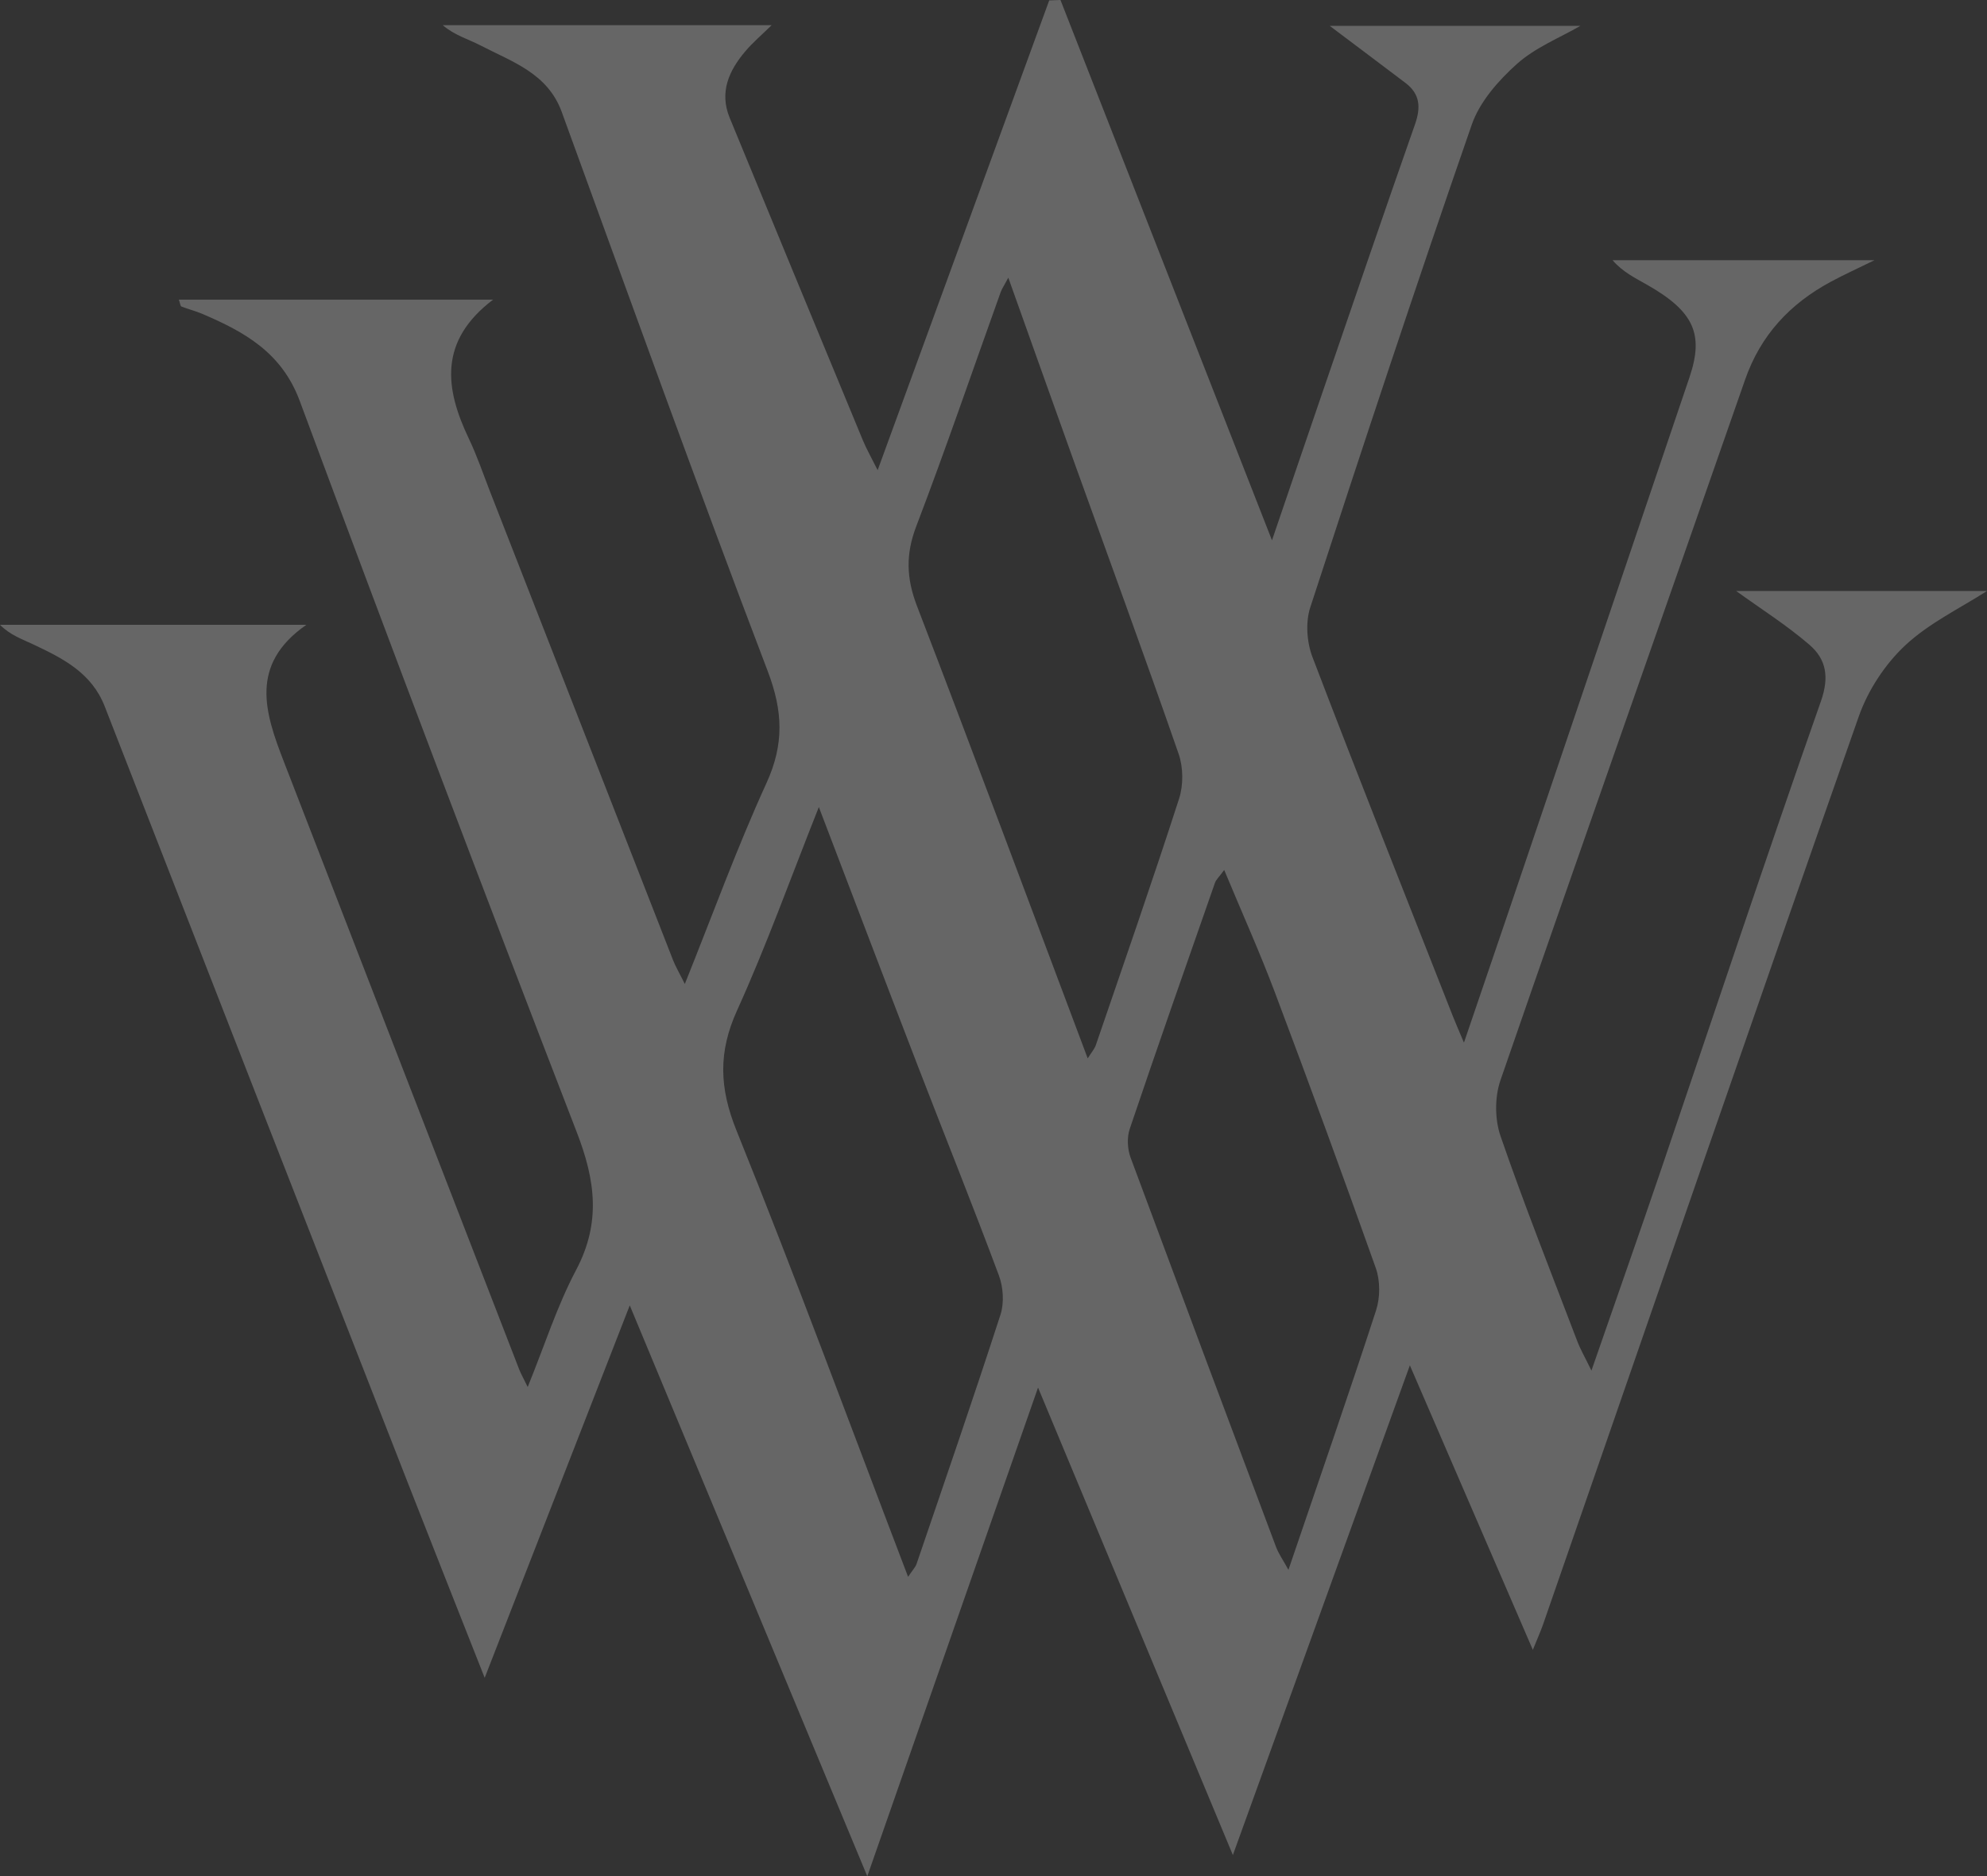 <svg xmlns="http://www.w3.org/2000/svg" xmlns:xlink="http://www.w3.org/1999/xlink" viewBox="0 0 2360.54 2228.66"><rect x="0" y="0" width="2360.54" height="2228.66" fill="#333333" stroke="none"/><defs><clipPath id="clip-path"><rect width="2360.54" height="2228.66" fill="none"/></clipPath></defs><title>Asset 1</title><g id="Layer_2" data-name="Layer 2" fill-opacity="0.25"><g id="Layer_1-2" data-name="Layer 1"><g clip-path="url(#clip-path)"><path d="M2062.56,702c29.83,21.56,60.17,40.69,87,63.85,19.9,17.16,23.87,38.12,13.65,67.18-65.11,185.17-127,371.49-190.21,557.31-26.32,77.32-53.47,154.36-82.38,237.69-7.59-15.65-13.06-25.06-16.89-35.09-30.88-81-62.87-161.56-91.11-243.45-6.86-19.9-7-46.22-.17-66.1,96-277.76,194-554.78,290.68-832.31,18.51-53.15,53.32-90.17,101.55-116.24,16.16-8.73,32.94-16.3,52.24-25.77H1915.7c12.2,14.14,27,21.2,41.26,29.32,55.35,31.57,67.53,58.41,50.13,109.81Q1899,767.59,1790.79,1086.93c-16.35,48.25-32.85,96.45-51.63,151.57-6.64-15.81-10.16-23.75-13.33-31.83-55.85-142-112.27-283.75-166.67-426.29-6.72-17.6-8.35-41.21-2.6-58.86,62.45-191.65,125.79-383,191.88-573.44,9.44-27.19,31.59-52.39,53.61-72.1s51-31.12,75.42-45.27H1579.7c29.64,22.31,59.9,45,90,67.8,17.47,13.23,18.34,29.23,11.27,49.32-37.08,105.48-73.15,211.33-109.47,317.08-19.61,57.09-39,114.24-60.4,176.9L1259.83,0l-13.37.47-203.82,558c-7.83-15.68-13.27-25.12-17.41-35.1Q945.84,331.76,866.85,139.93c-12.48-30.35-.94-56,18.53-78.93,9-10.62,19.79-19.75,31.31-31.07H526c13.93,12,30.29,16.48,45,24.12,37.51,19.46,79.6,32.9,96.37,79C748.14,354.65,828,576.67,912,797.07c18.14,47.58,19.71,86.84-1.43,133.08-34.94,76.43-63.69,155.69-97,238.63-6.46-13-10.93-20.47-14.06-28.47Q691,862.85,582.69,585.3c-8.38-21.46-15.75-43.43-25.66-64.17-28.51-59.63-36.14-116,28.81-165.24H212.47c1.58,4.51,1.78,7.68,3,8.17,8.13,3.2,16.71,5.28,24.73,8.7,50.15,21.43,94.48,45.83,115.87,103.43Q517.69,911.33,685,1344.33c22.42,57.7,29.13,108.13-.68,164.39-22.46,42.39-37.15,88.91-57.41,138.78-5.45-11.19-8.17-15.88-10.11-20.87Q477.17,1266,337.46,905.33c-22.87-58.77-41.58-115.84,26.46-163.15H0c12.32,12.33,26.45,17.07,39.83,23.4,35,16.55,69,33.56,84.58,73.51q179.83,461.84,360.52,923.34c29.2,74.69,58.8,149.21,90.87,230.52l172.34-442.39,282.19,678.09,202.85-580.47,231.46,555.27,210.26-581.69L1821,1959.71c5.86-14.49,9.41-22.29,12.21-30.35,124.73-359.55,248.84-719.32,375-1078.35,10.89-31,31.12-61.9,55-84.27,28.77-26.91,66.13-44.64,97.25-64.72Zm-874,859.62c-32.08,99-66.09,197.47-99.68,296-1.33,3.9-4.59,7.15-10.07,15.39-68.85-180.34-133.7-356.34-203.88-530.2-20.43-50.63-21.76-93.13.7-142.61,34.79-76.66,63.22-156.21,97.15-241.58,41.07,107.48,79.15,207.83,117.76,308,32,82.89,65.19,165.29,96.19,248.52,5.2,14,6.36,32.5,1.83,46.48m103.64-304.44C1224,1076,1157.65,897.48,1089.32,719.72c-12.62-32.84-13.48-61.4-.84-94.5,35.15-92.08,67-185.41,100.31-278.21,1.38-3.86,3.83-7.33,9.08-17.18,27.37,76.65,52.66,147.86,78.22,219,41.53,115.52,83.89,230.75,124.14,346.71,5.56,16,5.73,37,.51,53.17-31.64,98-65.51,195.19-98.86,292.59-1.65,4.81-5.36,8.91-9.72,15.94m342.65,299.11c-32.89,101.09-67.8,201.52-104.15,308.33-6.49-11.84-11.69-19.11-14.73-27.2q-86.85-231.06-172.8-462.46c-3.78-10.22-4.44-23.93-1-34.13,33-97.65,67.17-194.92,101.22-292.21,1.37-3.92,5-7.07,11-15.31,21,50.51,42.09,97.3,60.15,145.23q61.5,163.21,119.93,327.56c5.33,15.05,5.31,35,.35,50.2" fill="#fff"/></g></g></g></svg>